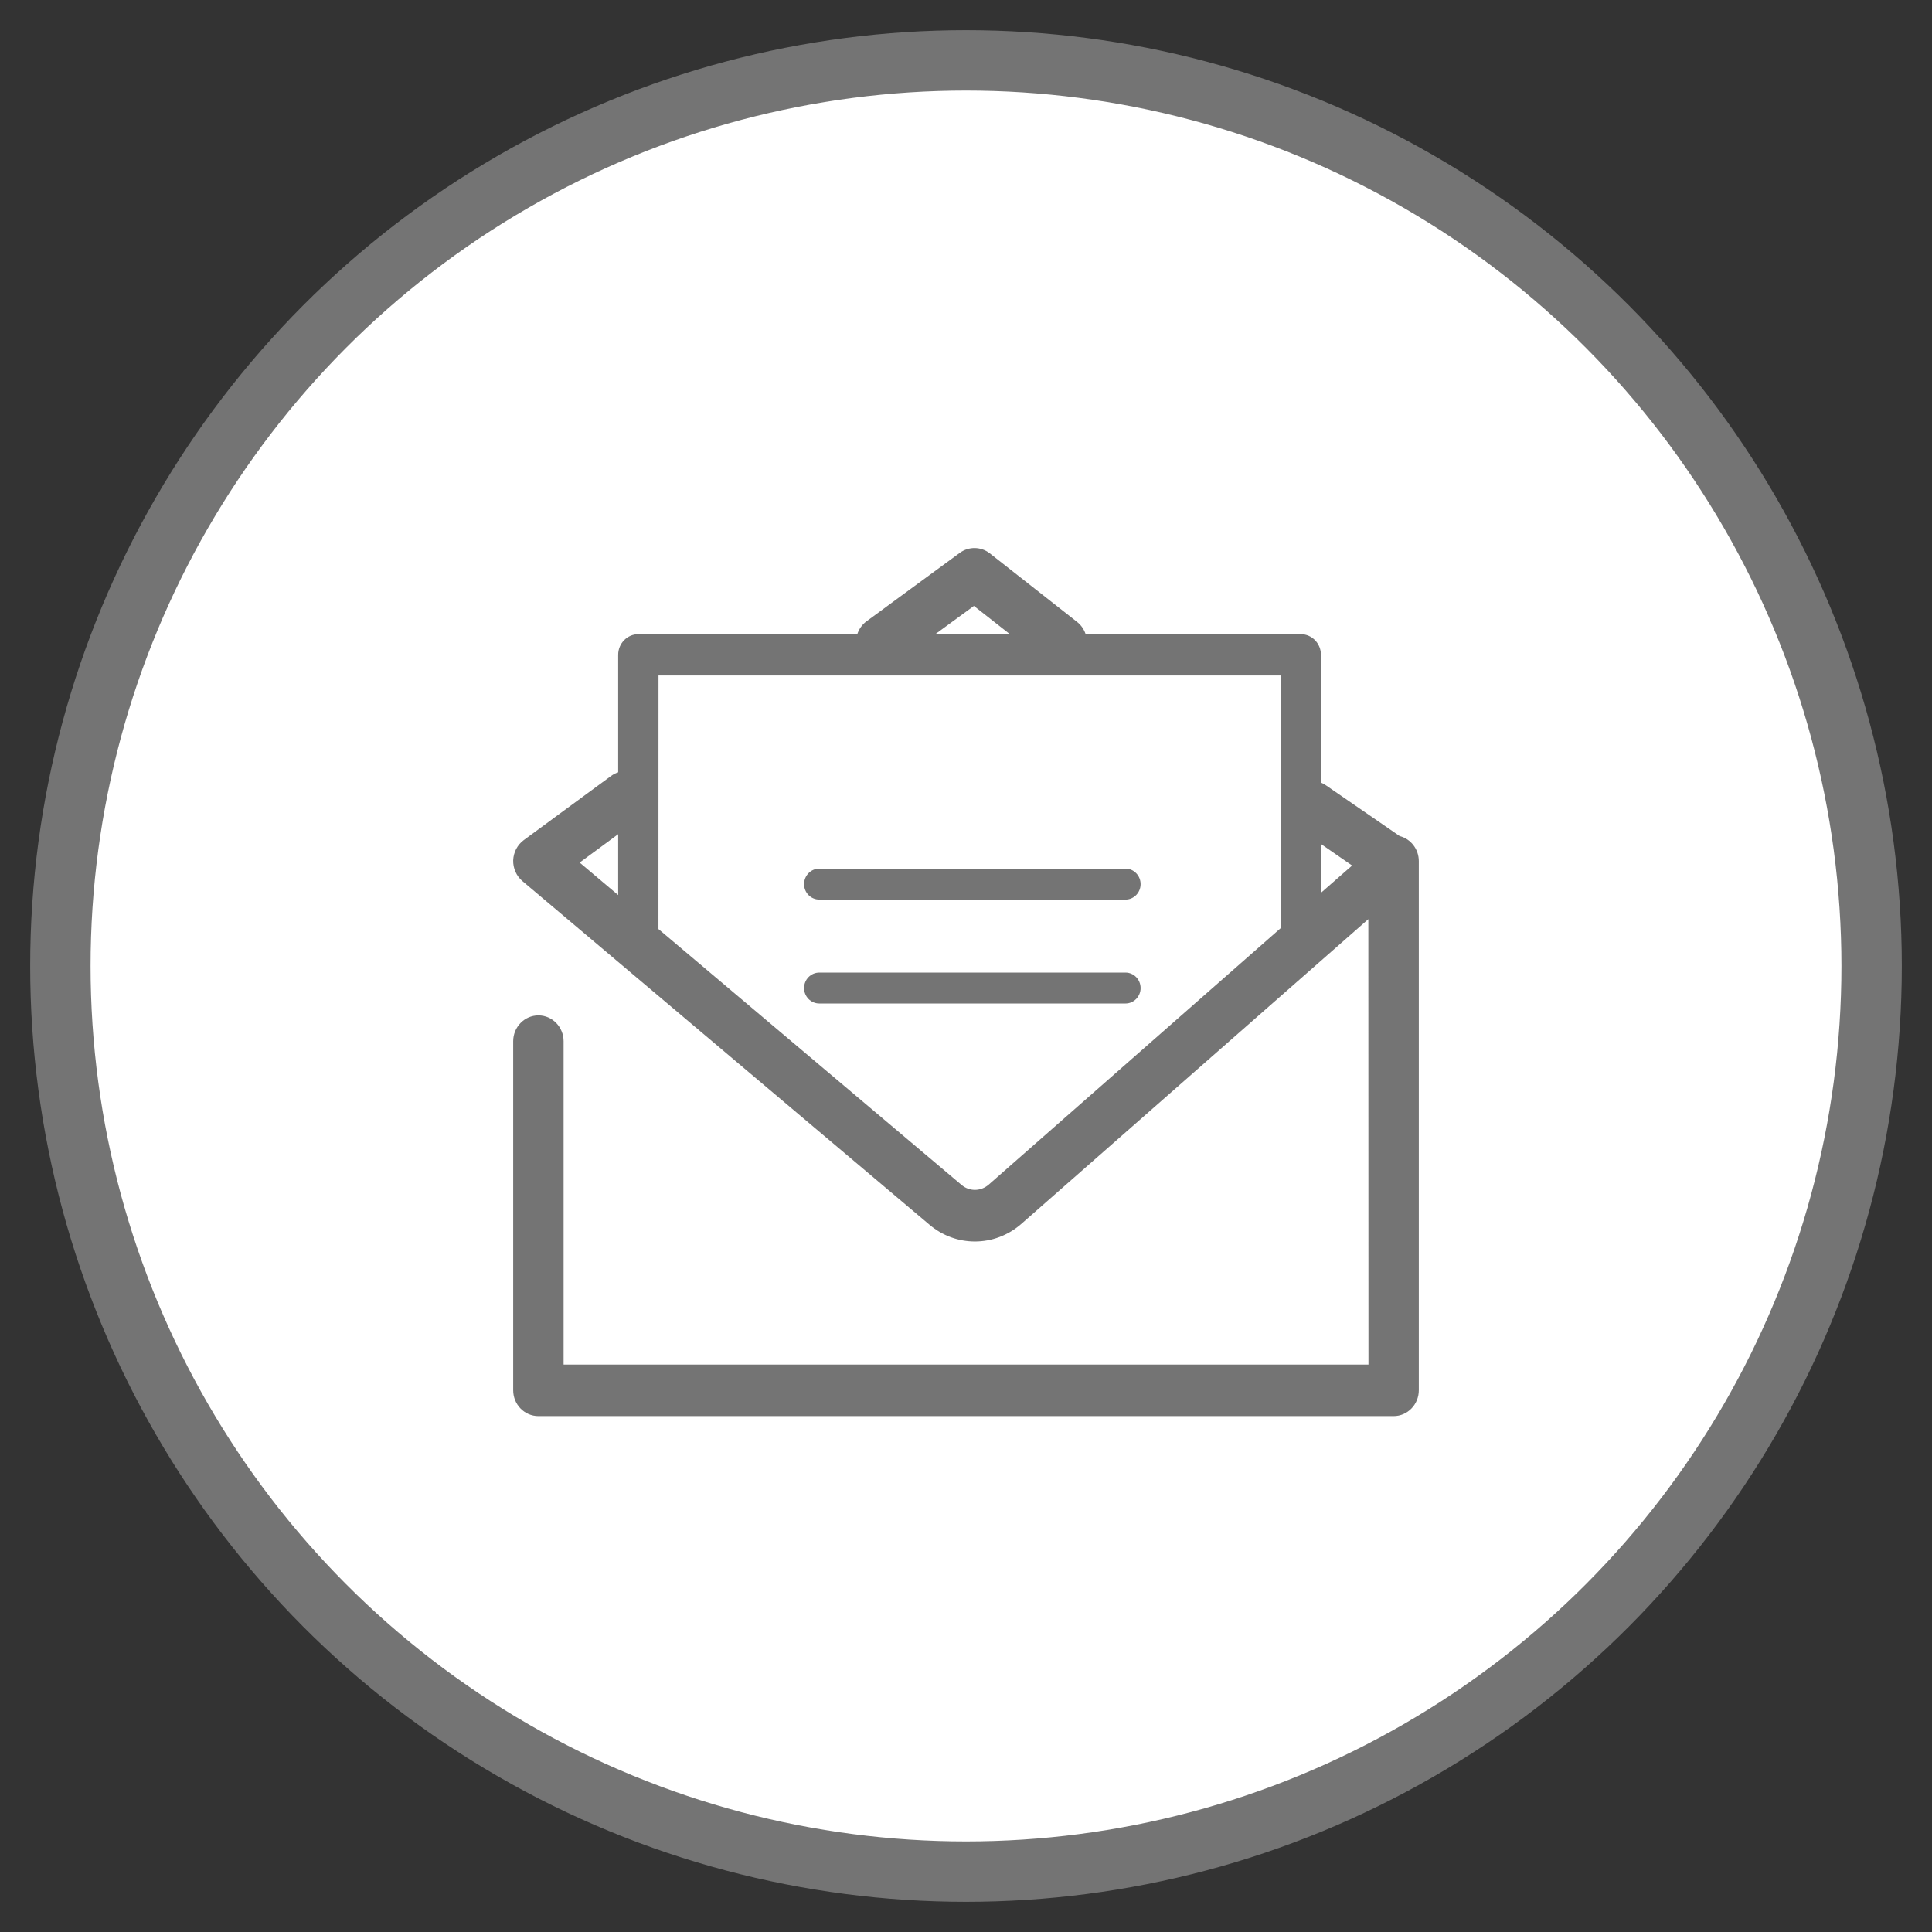 <?xml version="1.0" encoding="UTF-8"?>
<svg width="32px" height="32px" viewBox="0 0 32 32" version="1.1" xmlns="http://www.w3.org/2000/svg" xmlns:xlink="http://www.w3.org/1999/xlink">
    <rect x="0" y="0" width="32" height="32" fill="#333333" stroke="none"/>
    <title>icon 2 Filled</title>
    <g id="Page-1" stroke="none" stroke-width="1" fill="none" fill-rule="evenodd">
        <g id="A09" transform="translate(-15, -274)">
            <g id="icon-2-Filled" transform="translate(16, 275)">
                <circle id="Oval-Copy-7" stroke="#747474" fill="#FFFFFF" cx="15" cy="15" r="15"></circle>
                <path d="M7.918,22.455 C7.687,22.455 7.5,22.264 7.5,22.027 L7.5,16.246 C7.5,16.011 7.687,15.818 7.918,15.818 C8.148,15.818 8.335,16.011 8.335,16.246 L8.335,21.601 L21.666,21.601 L21.665,17.68 C21.665,17.676 21.665,17.672 21.665,17.669 L21.664,14.224 L15.918,19.27 C15.696,19.465 15.422,19.563 15.148,19.563 C14.88,19.563 14.615,19.471 14.396,19.286 L7.652,13.593 C7.552,13.508 7.497,13.381 7.5,13.25 C7.505,13.117 7.569,12.994 7.674,12.916 L9.12,11.853 C9.157,11.826 9.197,11.806 9.239,11.792 L9.239,9.846 C9.239,9.657 9.389,9.504 9.573,9.504 L13.199,9.505 C13.226,9.421 13.278,9.345 13.353,9.29 L14.897,8.157 C15.046,8.048 15.248,8.051 15.394,8.165 L16.84,9.301 C16.909,9.355 16.956,9.427 16.982,9.505 L20.546,9.504 C20.729,9.504 20.879,9.657 20.879,9.846 L20.88,11.963 C20.908,11.974 20.936,11.989 20.963,12.008 L22.183,12.848 C22.365,12.894 22.5,13.063 22.5,13.263 L22.5,22.027 C22.5,22.264 22.312,22.455 22.083,22.455 L7.918,22.455 Z M20.212,10.188 L9.907,10.188 L9.906,14.388 L14.926,18.626 C15.058,18.738 15.245,18.734 15.375,18.622 L20.211,14.374 L20.212,10.188 Z M17.642,15.109 C17.779,15.109 17.892,15.223 17.892,15.366 C17.892,15.506 17.779,15.621 17.642,15.621 L12.57,15.621 C12.431,15.621 12.318,15.506 12.318,15.366 C12.318,15.223 12.431,15.109 12.57,15.109 L17.642,15.109 Z M17.642,13.387 C17.779,13.387 17.892,13.503 17.892,13.644 C17.892,13.786 17.779,13.9 17.642,13.9 L12.57,13.9 C12.431,13.9 12.318,13.786 12.318,13.644 C12.318,13.503 12.431,13.387 12.57,13.387 L17.642,13.387 Z M9.239,12.817 L8.601,13.287 L9.239,13.825 L9.239,12.817 Z M20.879,12.979 L20.879,13.788 L21.395,13.336 L20.879,12.979 Z M15.131,9.036 L14.491,9.504 L15.727,9.504 L15.131,9.036 Z" id="Combined-Shape" fill="#747474"></path>
            </g>
        </g>
    </g>
</svg>